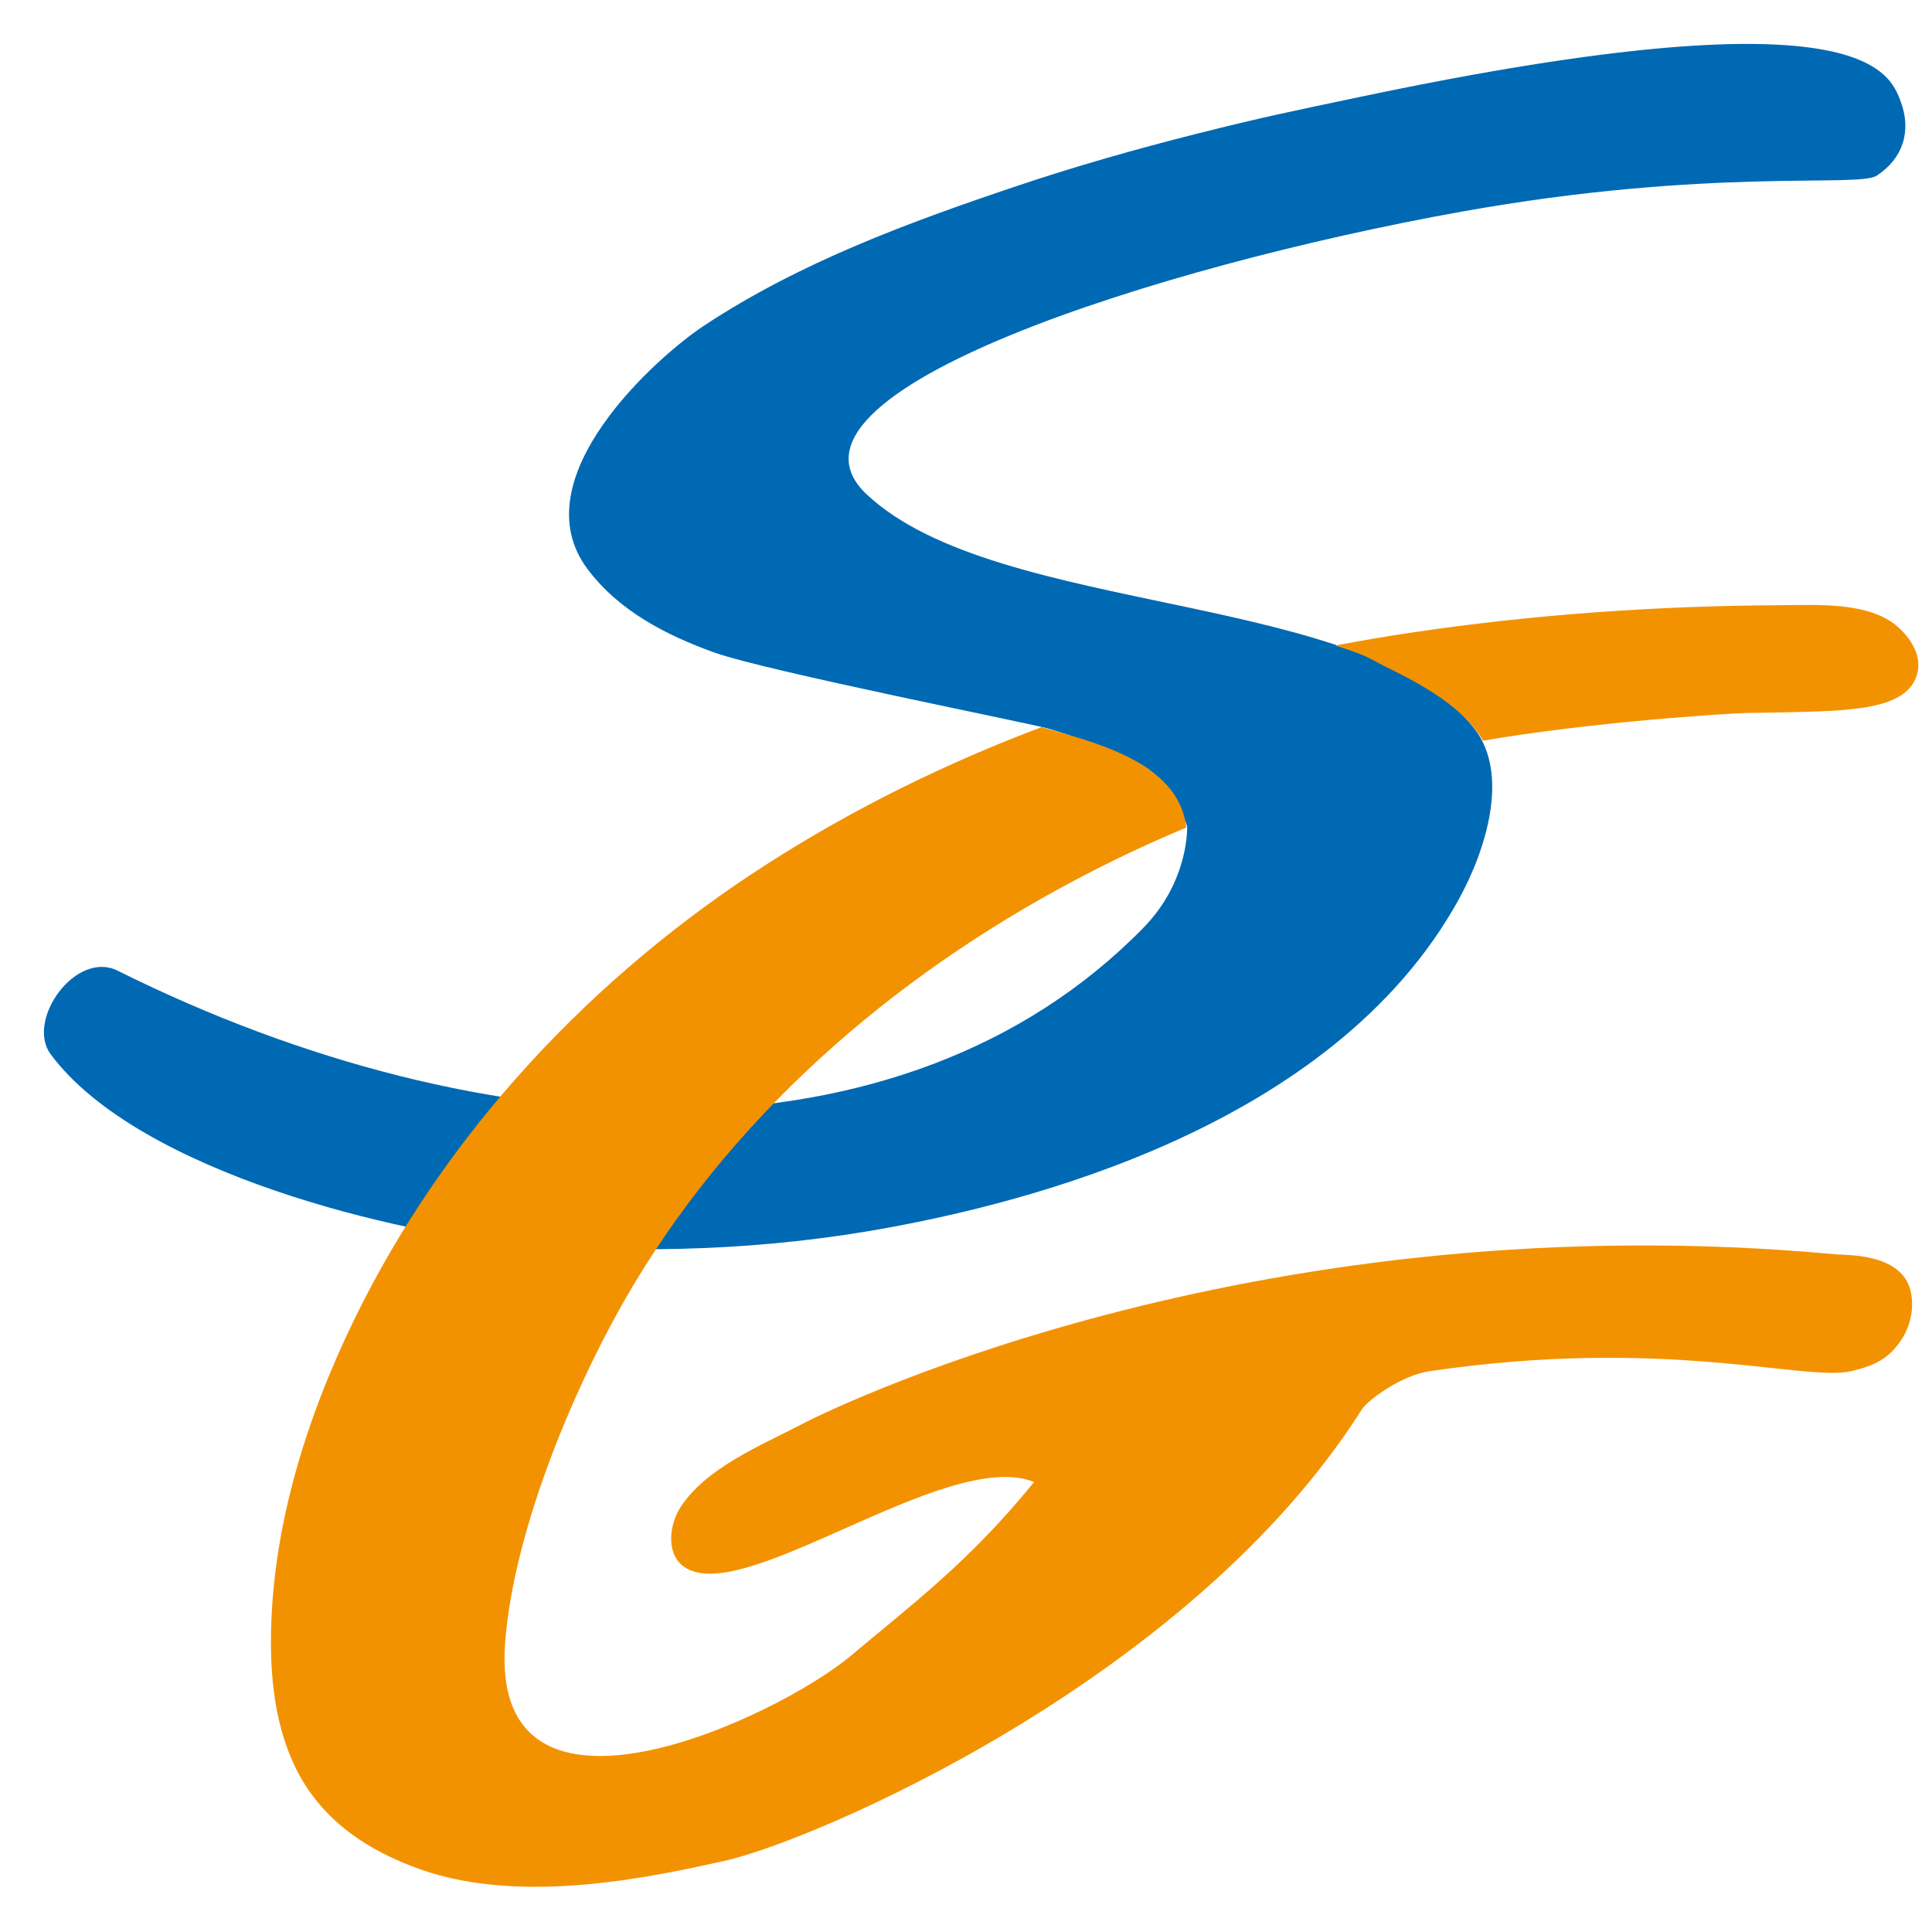 <?xml version="1.0" encoding="UTF-8"?>
<svg xmlns="http://www.w3.org/2000/svg" xmlns:xlink="http://www.w3.org/1999/xlink" viewBox="-5 -5 220 220" version="1.1">
<defs>
<clipPath id="clip1">
  <path d="M 25 77 L 213 77 L 213 209.852 L 25 209.852 Z M 25 77 "/>
</clipPath>
<clipPath id="clip2">
  <path d="M 598 75 L 619.211 75 L 619.211 133 L 598 133 Z M 598 75 "/>
</clipPath>
</defs>
<g id="surface1">
<path style=" stroke:none;fill-rule:nonzero;fill:rgb(0%,41.199%,70.599%);fill-opacity:1;" d="M 211.445 6.586 C 210.117 3.02 206.773 -5.926 150.078 5.992 C 142.344 7.617 138.781 8.332 131.133 10.266 C 124.316 11.992 117.555 13.91 110.879 16.152 C 98.492 20.312 86.027 24.887 75.082 32.141 C 69.957 35.535 54.168 49.422 61.883 59.773 C 65.465 64.574 70.895 67.348 76.363 69.309 C 82.207 71.406 112.445 77.395 114.301 77.949 C 117.301 78.848 121.77 80.359 124.902 82.039 C 128.07 83.734 130.016 88.488 130.184 89.098 C 130.195 89.91 130.109 95.633 125.203 100.645 C 97.84 128.633 50.266 126.395 8.406 105.539 C 3.617 103.152 -2.102 111.191 0.773 115.055 C 10.941 128.723 41.133 135.598 53.656 136.637 C 68.004 137.824 82.41 137.371 96.582 134.719 C 110.844 132.047 146.621 123.68 161.098 97.441 C 164.242 91.742 166.902 83.164 162.906 77.984 C 150.691 62.152 108.617 65.32 93.688 51.293 C 81.371 39.723 127.062 25.273 161.387 19.109 C 189.656 14.035 206.574 16.383 208.695 15.008 C 211.723 13.043 212.676 9.895 211.445 6.586 "/>
<g clip-path="url(#clip1)" clip-rule="nonzero">
<path style=" stroke:none;fill-rule:nonzero;fill:rgb(95.299%,57.3%,0%);fill-opacity:1;" d="M 204.078 137.836 C 139.383 131.824 91.68 154.363 86.223 157.215 C 81.59 159.633 75.473 162.105 72.516 166.59 C 71.266 168.48 70.816 171.695 72.672 173.242 C 79.062 178.57 102.738 159.723 112.754 163.758 C 105.324 172.926 98.535 177.93 92 183.453 C 83.512 190.637 50.715 206.004 52.52 182.039 C 53.496 169.098 60.621 152.18 67.23 141.164 C 79.496 120.73 98.309 104.98 119.375 94.203 C 123.172 92.262 126.742 90.629 130.078 89.234 C 129.25 81.602 119.062 79.41 113.598 77.801 C 102.785 81.883 92.367 86.984 82.57 93.242 C 62.559 106.02 45.68 123.953 35.277 145.383 C 29.781 156.703 25.848 169.391 25.852 182.059 C 25.855 187.961 26.852 194.25 30.352 199.145 C 33.441 203.465 37.918 206.102 42.859 207.863 C 54.809 212.129 70.469 208.426 77.402 206.922 C 87.297 204.777 130.422 186.516 150.066 155.508 C 150.758 154.414 154.594 151.617 157.727 151.152 C 184.688 147.145 200.59 152.387 205.84 151.129 C 208.488 150.492 210.133 149.719 211.598 147.43 C 212.59 145.875 212.977 143.867 212.578 142.066 C 211.605 137.641 205.098 137.938 204.078 137.836 "/>
</g>
<path style=" stroke:none;fill-rule:nonzero;fill:rgb(95.299%,57.3%,0%);fill-opacity:1;" d="M 211.137 66.406 C 207.863 63.477 201.781 63.895 197.777 63.914 C 183.68 63.988 169.59 64.965 155.641 67.047 C 152.766 67.477 149.895 67.965 147.039 68.508 C 148.898 69.074 150.539 69.68 151.598 70.297 C 153.797 71.574 160.938 74.348 163.879 79.34 C 176.383 77.207 191.066 76.285 193.812 76.191 C 194.02 76.184 202.273 76.094 204.781 75.859 C 207.367 75.617 211.578 75.23 212.977 72.59 C 214.188 70.301 212.887 67.973 211.137 66.406 "/>
</g>
</svg>
